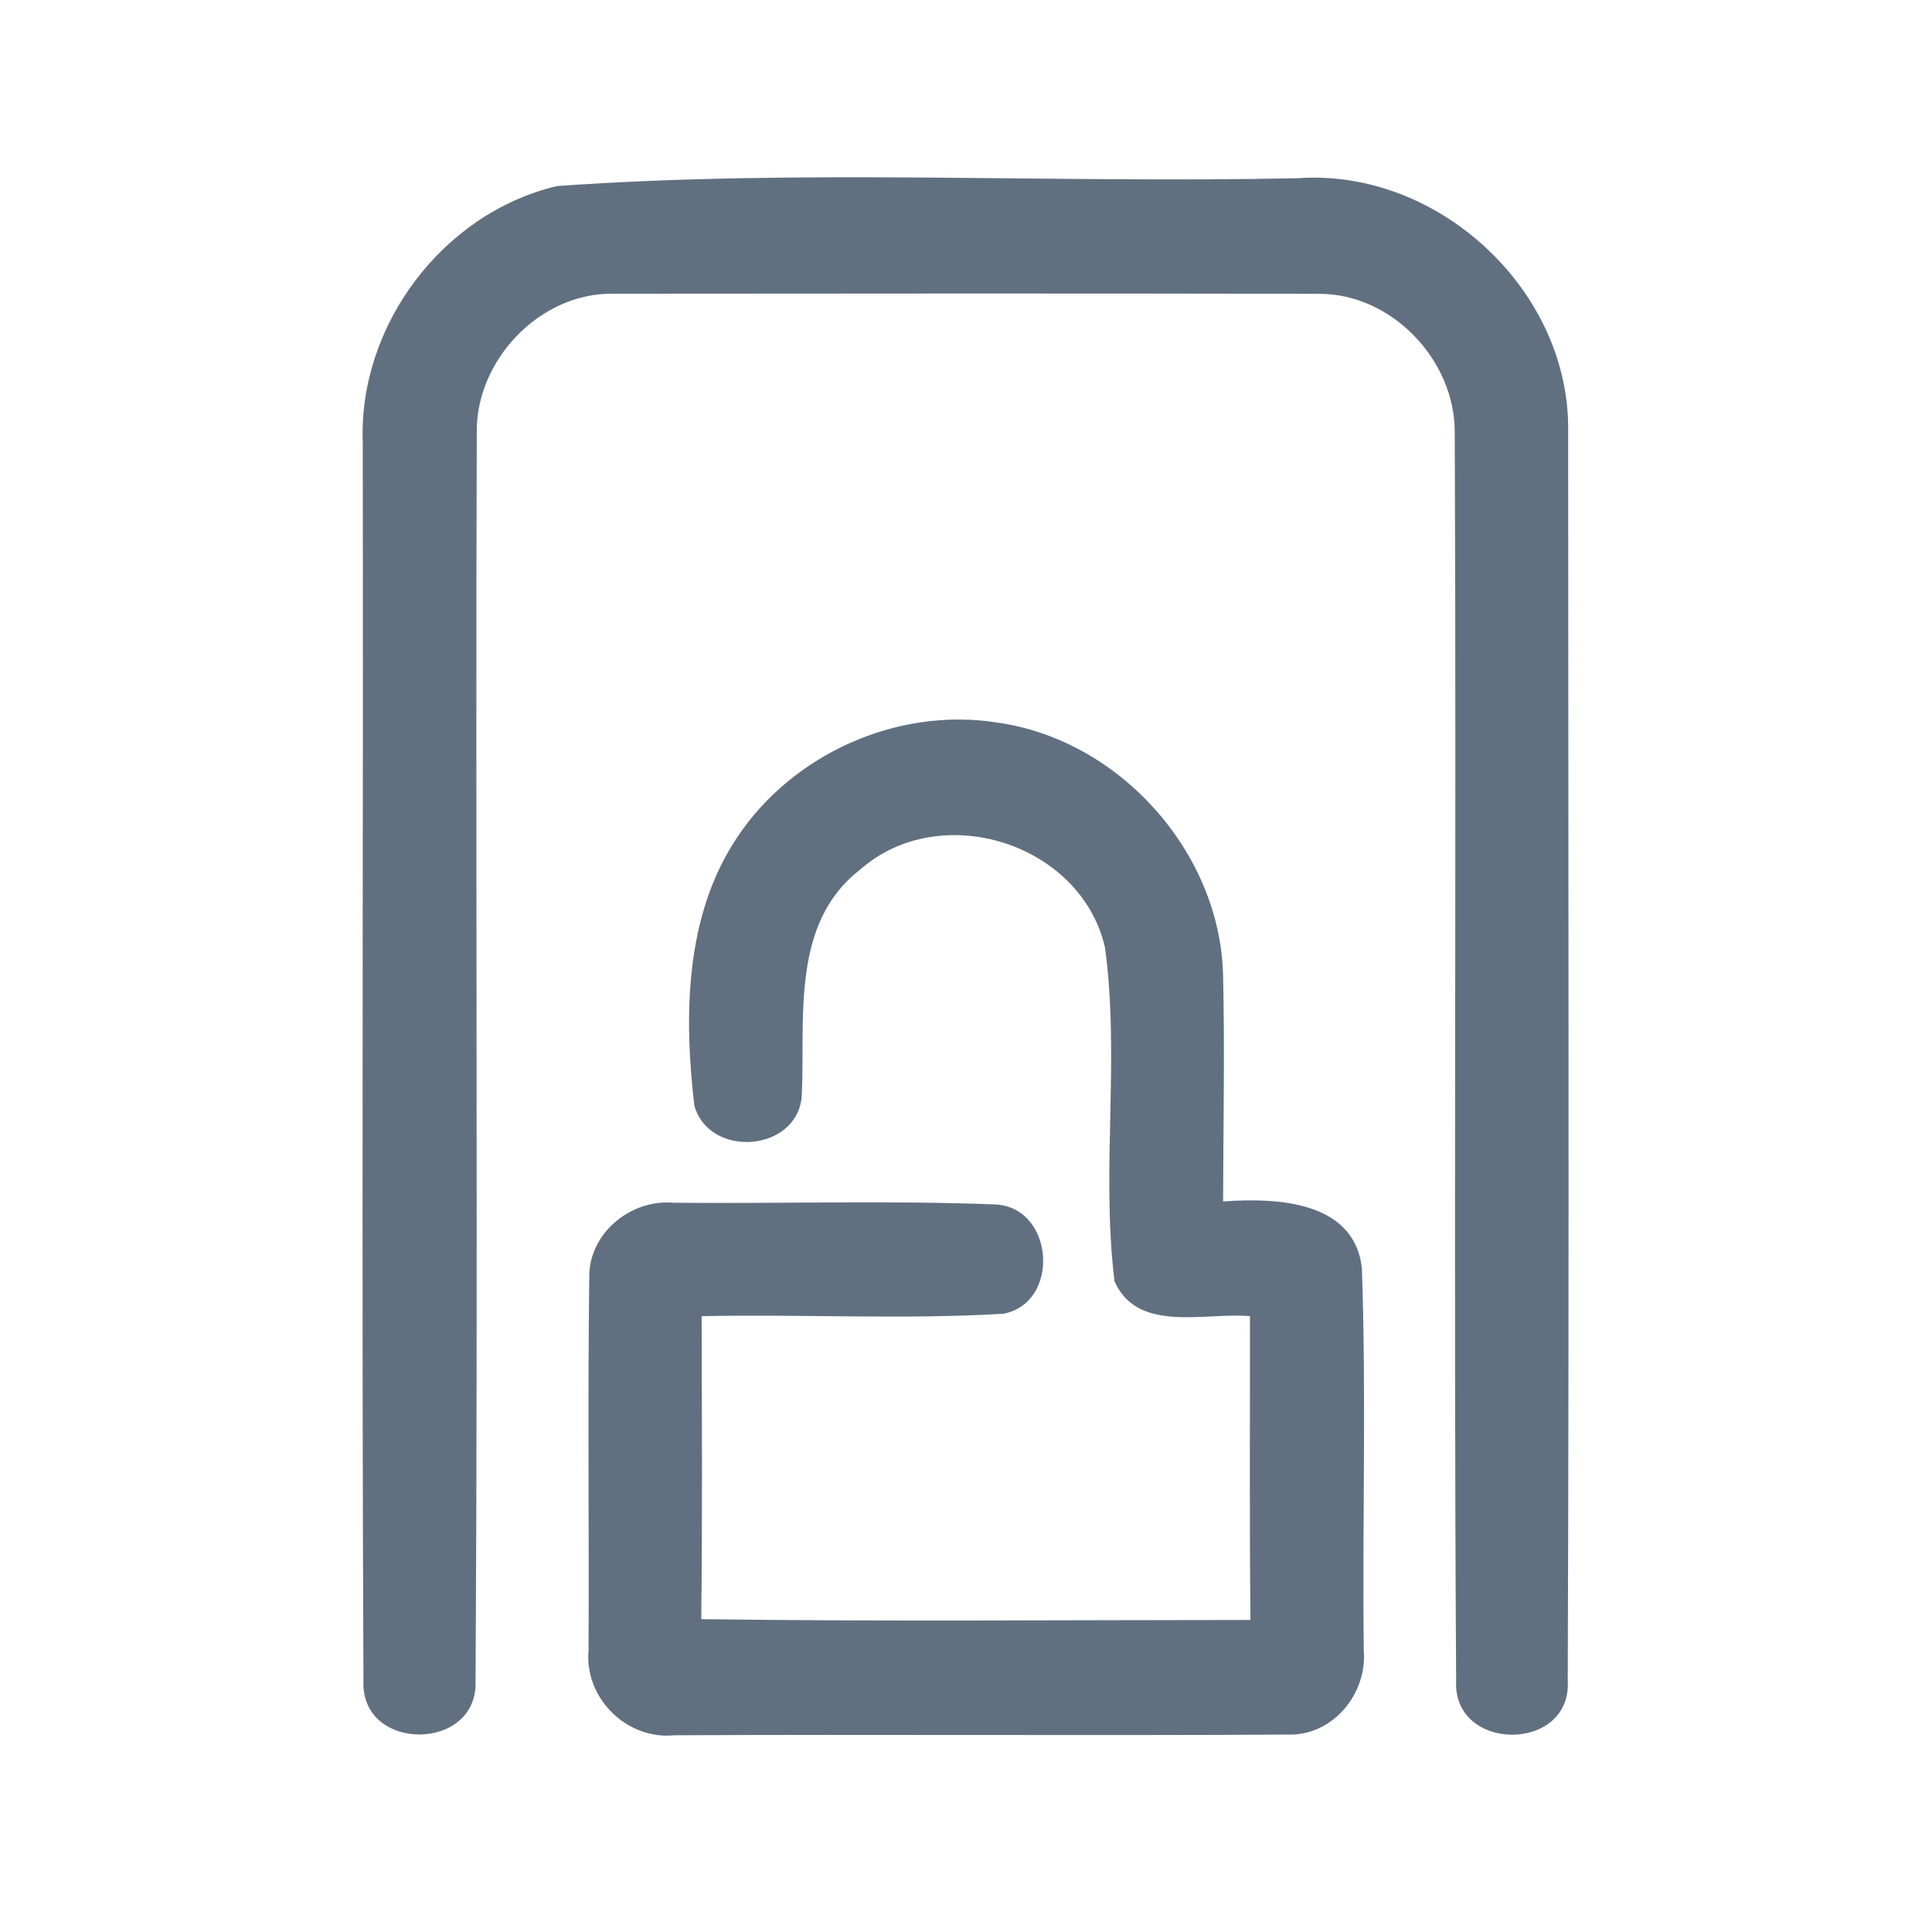 <?xml version="1.0" encoding="UTF-8" ?>
<!DOCTYPE svg PUBLIC "-//W3C//DTD SVG 1.1//EN" "http://www.w3.org/Graphics/SVG/1.1/DTD/svg11.dtd">
<svg width="192pt" height="192pt" viewBox="0 0 192 192" version="1.1" xmlns="http://www.w3.org/2000/svg">
<g id="#617080ff">
<path fill="#617080" opacity="1.00" d=" M 55.36 18.49 C 79.79 16.75 104.46 18.24 128.99 17.71 C 142.96 16.72 156.09 28.91 155.84 42.95 C 155.85 84.31 155.95 125.68 155.80 167.04 C 156.21 174.18 144.35 174.18 144.71 167.03 C 144.45 125.67 144.75 84.30 144.57 42.93 C 144.58 35.77 138.30 29.17 131.07 29.20 C 107.70 29.15 84.31 29.17 60.94 29.19 C 53.68 29.07 47.31 35.75 47.38 42.94 C 47.24 84.31 47.51 125.70 47.26 167.06 C 47.52 174.14 35.82 174.14 36.12 167.06 C 35.93 126.04 36.11 85.01 36.05 43.99 C 35.60 32.35 44.01 21.16 55.36 18.49 Z" />
<path fill="#617080" opacity="1.00" d=" M 73.25 83.23 C 78.74 74.94 89.15 70.27 98.99 71.79 C 111.18 73.44 121.27 84.64 121.55 96.95 C 121.72 104.43 121.57 111.92 121.55 119.40 C 126.74 119.02 134.56 119.29 135.34 125.99 C 135.79 138.64 135.38 151.34 135.53 164.01 C 135.89 168.31 132.47 172.50 128.03 172.38 C 107.69 172.50 87.33 172.35 66.98 172.45 C 62.25 172.91 58.06 168.73 58.49 164.00 C 58.55 151.67 58.40 139.32 58.56 126.99 C 58.48 122.55 62.69 119.13 66.99 119.53 C 77.66 119.63 88.34 119.28 98.99 119.70 C 104.79 120.07 105.39 129.48 99.71 130.56 C 89.74 131.15 79.72 130.59 69.73 130.80 C 69.75 140.84 69.81 150.88 69.69 160.91 C 87.88 161.16 106.08 160.99 124.27 160.99 C 124.16 150.93 124.23 140.87 124.22 130.80 C 119.76 130.39 113.07 132.54 110.76 127.34 C 109.41 116.36 111.31 105.13 109.81 94.15 C 107.41 83.75 93.41 79.39 85.46 86.44 C 78.55 91.79 80.03 101.24 79.68 108.90 C 79.28 114.47 70.51 115.19 69.00 109.87 C 67.96 100.92 68.06 90.99 73.25 83.23 Z" />
</g>
</svg>
